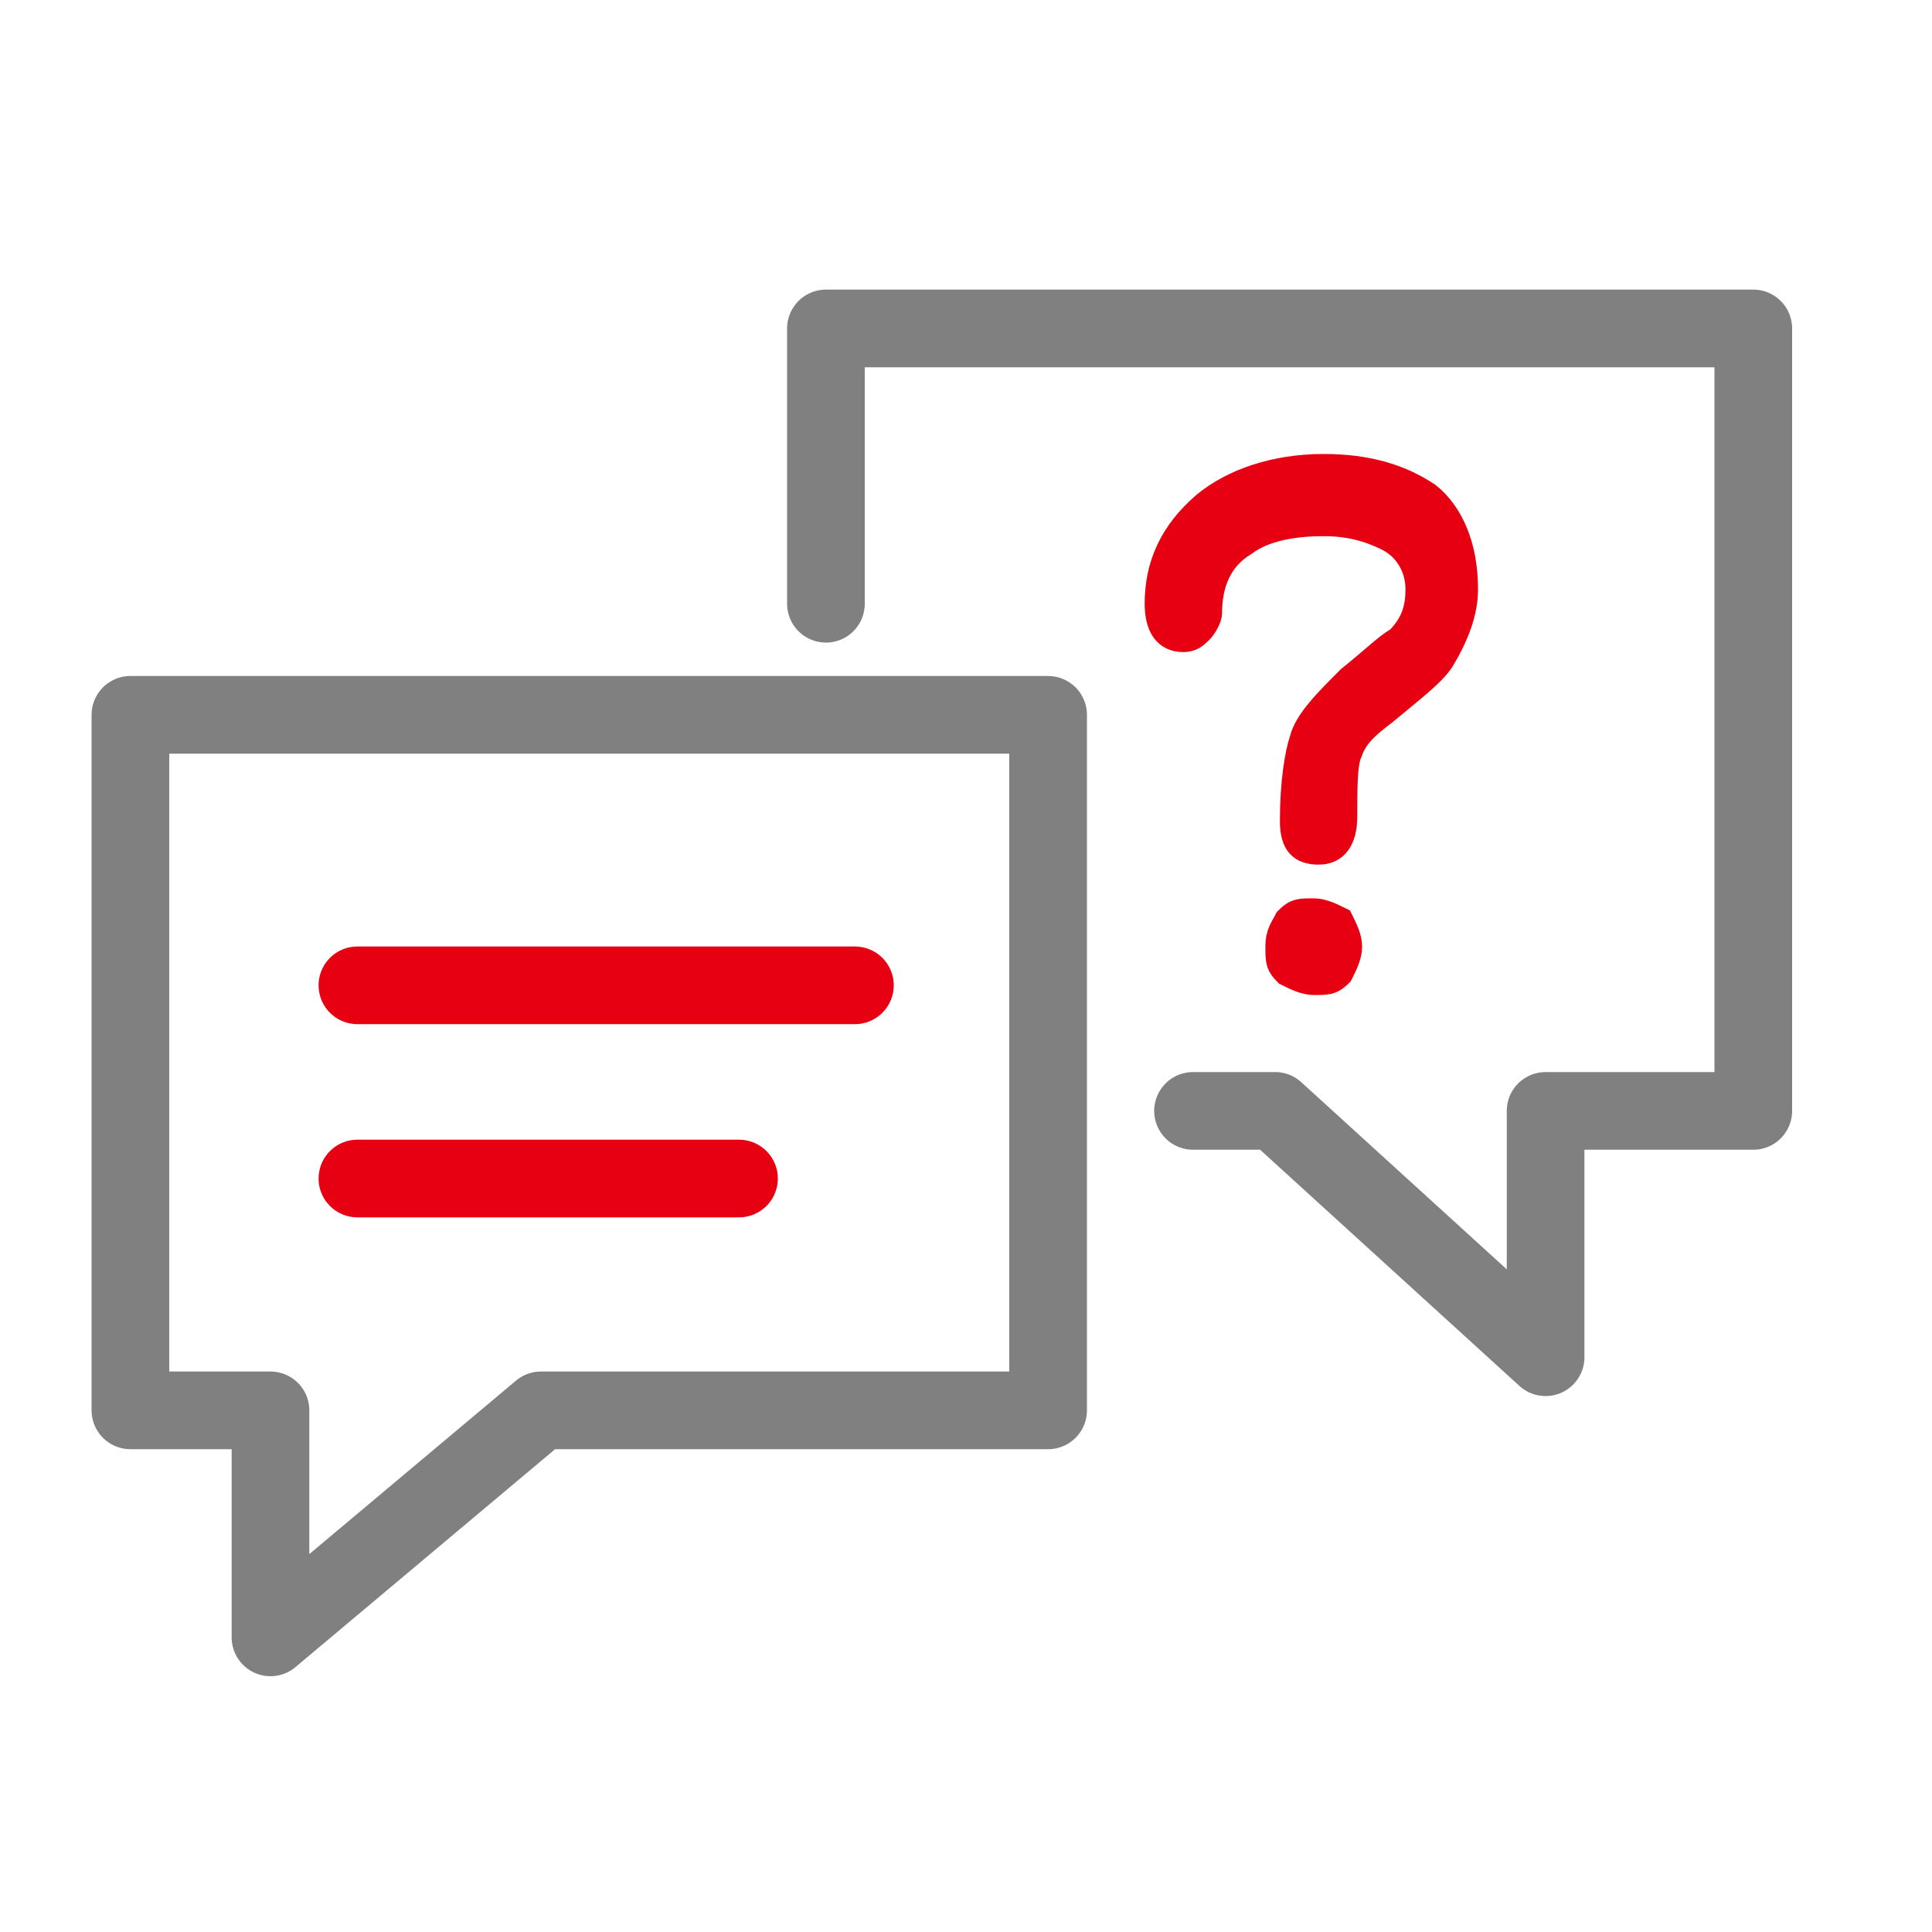 <?xml version="1.0" encoding="utf-8"?>
<!-- Generator: Adobe Illustrator 25.2.1, SVG Export Plug-In . SVG Version: 6.00 Build 0)  -->
<svg version="1.1" id="Layer_1" xmlns="http://www.w3.org/2000/svg" xmlns:xlink="http://www.w3.org/1999/xlink" x="0px" y="0px" width="40px" height="40px"
	 viewBox="0 0 40 40" style="enable-background:new 0 0 40 40;" xml:space="preserve">
<style type="text/css">
	.st0{fill:none;stroke:#808080;stroke-width:1.608;stroke-linecap:round;stroke-linejoin:round;stroke-miterlimit:10;}
	.st1{fill:none;stroke:#E60012;stroke-width:0.402;stroke-miterlimit:10;}
	.st2{fill:#E60012;}
	.st3{fill:none;stroke:#E60012;stroke-width:1.608;stroke-linecap:round;stroke-linejoin:round;stroke-miterlimit:10;}
</style>
<g>
	<polygon class="st0" points="21.7,29.2 11.2,29.2 5.6,33.9 5.6,29.2 2.7,29.2 2.7,14.8 21.7,14.8 	"/>
	<polyline class="st0" points="17.1,12.5 17.1,6.8 36.3,6.8 36.3,23 32,23 32,28.1 26.4,23 24.7,23 	"/>
	<g>
		<path class="st1" d="M30.4,12.2c0,0.5-0.2,1-0.5,1.5c-0.2,0.3-0.6,0.6-1.2,1.1c-0.4,0.3-0.6,0.5-0.7,0.8c-0.1,0.2-0.1,0.7-0.1,1.3
			c0,0.5-0.2,0.8-0.6,0.8c-0.4,0-0.6-0.2-0.6-0.7c0-0.8,0.1-1.4,0.2-1.7c0.1-0.4,0.5-0.8,1-1.3c0.5-0.4,0.8-0.7,1-0.8
			c0.3-0.3,0.4-0.6,0.4-1c0-0.4-0.2-0.8-0.6-1c-0.4-0.2-0.8-0.3-1.3-0.3c-0.6,0-1.2,0.1-1.6,0.4c-0.5,0.3-0.7,0.8-0.7,1.4
			c0,0.1-0.1,0.3-0.2,0.4c-0.1,0.1-0.2,0.2-0.4,0.2c-0.4,0-0.6-0.3-0.6-0.8c0-0.8,0.3-1.5,1-2.1c0.6-0.5,1.5-0.8,2.5-0.8
			c0.9,0,1.6,0.2,2.2,0.6C30.1,10.6,30.4,11.3,30.4,12.2z M28,19.6c0,0.2-0.1,0.4-0.2,0.6c-0.2,0.2-0.3,0.2-0.6,0.2
			c-0.2,0-0.4-0.1-0.6-0.2c-0.2-0.2-0.2-0.3-0.2-0.6s0.1-0.4,0.2-0.6c0.2-0.2,0.3-0.2,0.6-0.2c0.2,0,0.4,0.1,0.6,0.2
			C27.9,19.2,28,19.4,28,19.6z"/>
	</g>
	<g>
		<path class="st2" d="M30.4,12.2c0,0.5-0.2,1-0.5,1.5c-0.2,0.3-0.6,0.6-1.2,1.1c-0.4,0.3-0.6,0.5-0.7,0.8c-0.1,0.2-0.1,0.7-0.1,1.3
			c0,0.5-0.2,0.8-0.6,0.8c-0.4,0-0.6-0.2-0.6-0.7c0-0.8,0.1-1.4,0.2-1.7c0.1-0.4,0.5-0.8,1-1.3c0.5-0.4,0.8-0.7,1-0.8
			c0.3-0.3,0.4-0.6,0.4-1c0-0.4-0.2-0.8-0.6-1c-0.4-0.2-0.8-0.3-1.3-0.3c-0.6,0-1.2,0.1-1.6,0.4c-0.5,0.3-0.7,0.8-0.7,1.4
			c0,0.1-0.1,0.3-0.2,0.4c-0.1,0.1-0.2,0.2-0.4,0.2c-0.4,0-0.6-0.3-0.6-0.8c0-0.8,0.3-1.5,1-2.1c0.6-0.5,1.5-0.8,2.5-0.8
			c0.9,0,1.6,0.2,2.2,0.6C30.1,10.6,30.4,11.3,30.4,12.2z M28,19.6c0,0.2-0.1,0.4-0.2,0.6c-0.2,0.2-0.3,0.2-0.6,0.2
			c-0.2,0-0.4-0.1-0.6-0.2c-0.2-0.2-0.2-0.3-0.2-0.6s0.1-0.4,0.2-0.6c0.2-0.2,0.3-0.2,0.6-0.2c0.2,0,0.4,0.1,0.6,0.2
			C27.9,19.2,28,19.4,28,19.6z"/>
	</g>
</g>
<line class="st3" x1="7.4" y1="20.4" x2="17.7" y2="20.4"/>
<line class="st3" x1="7.4" y1="24.4" x2="15.3" y2="24.4"/>
</svg>
